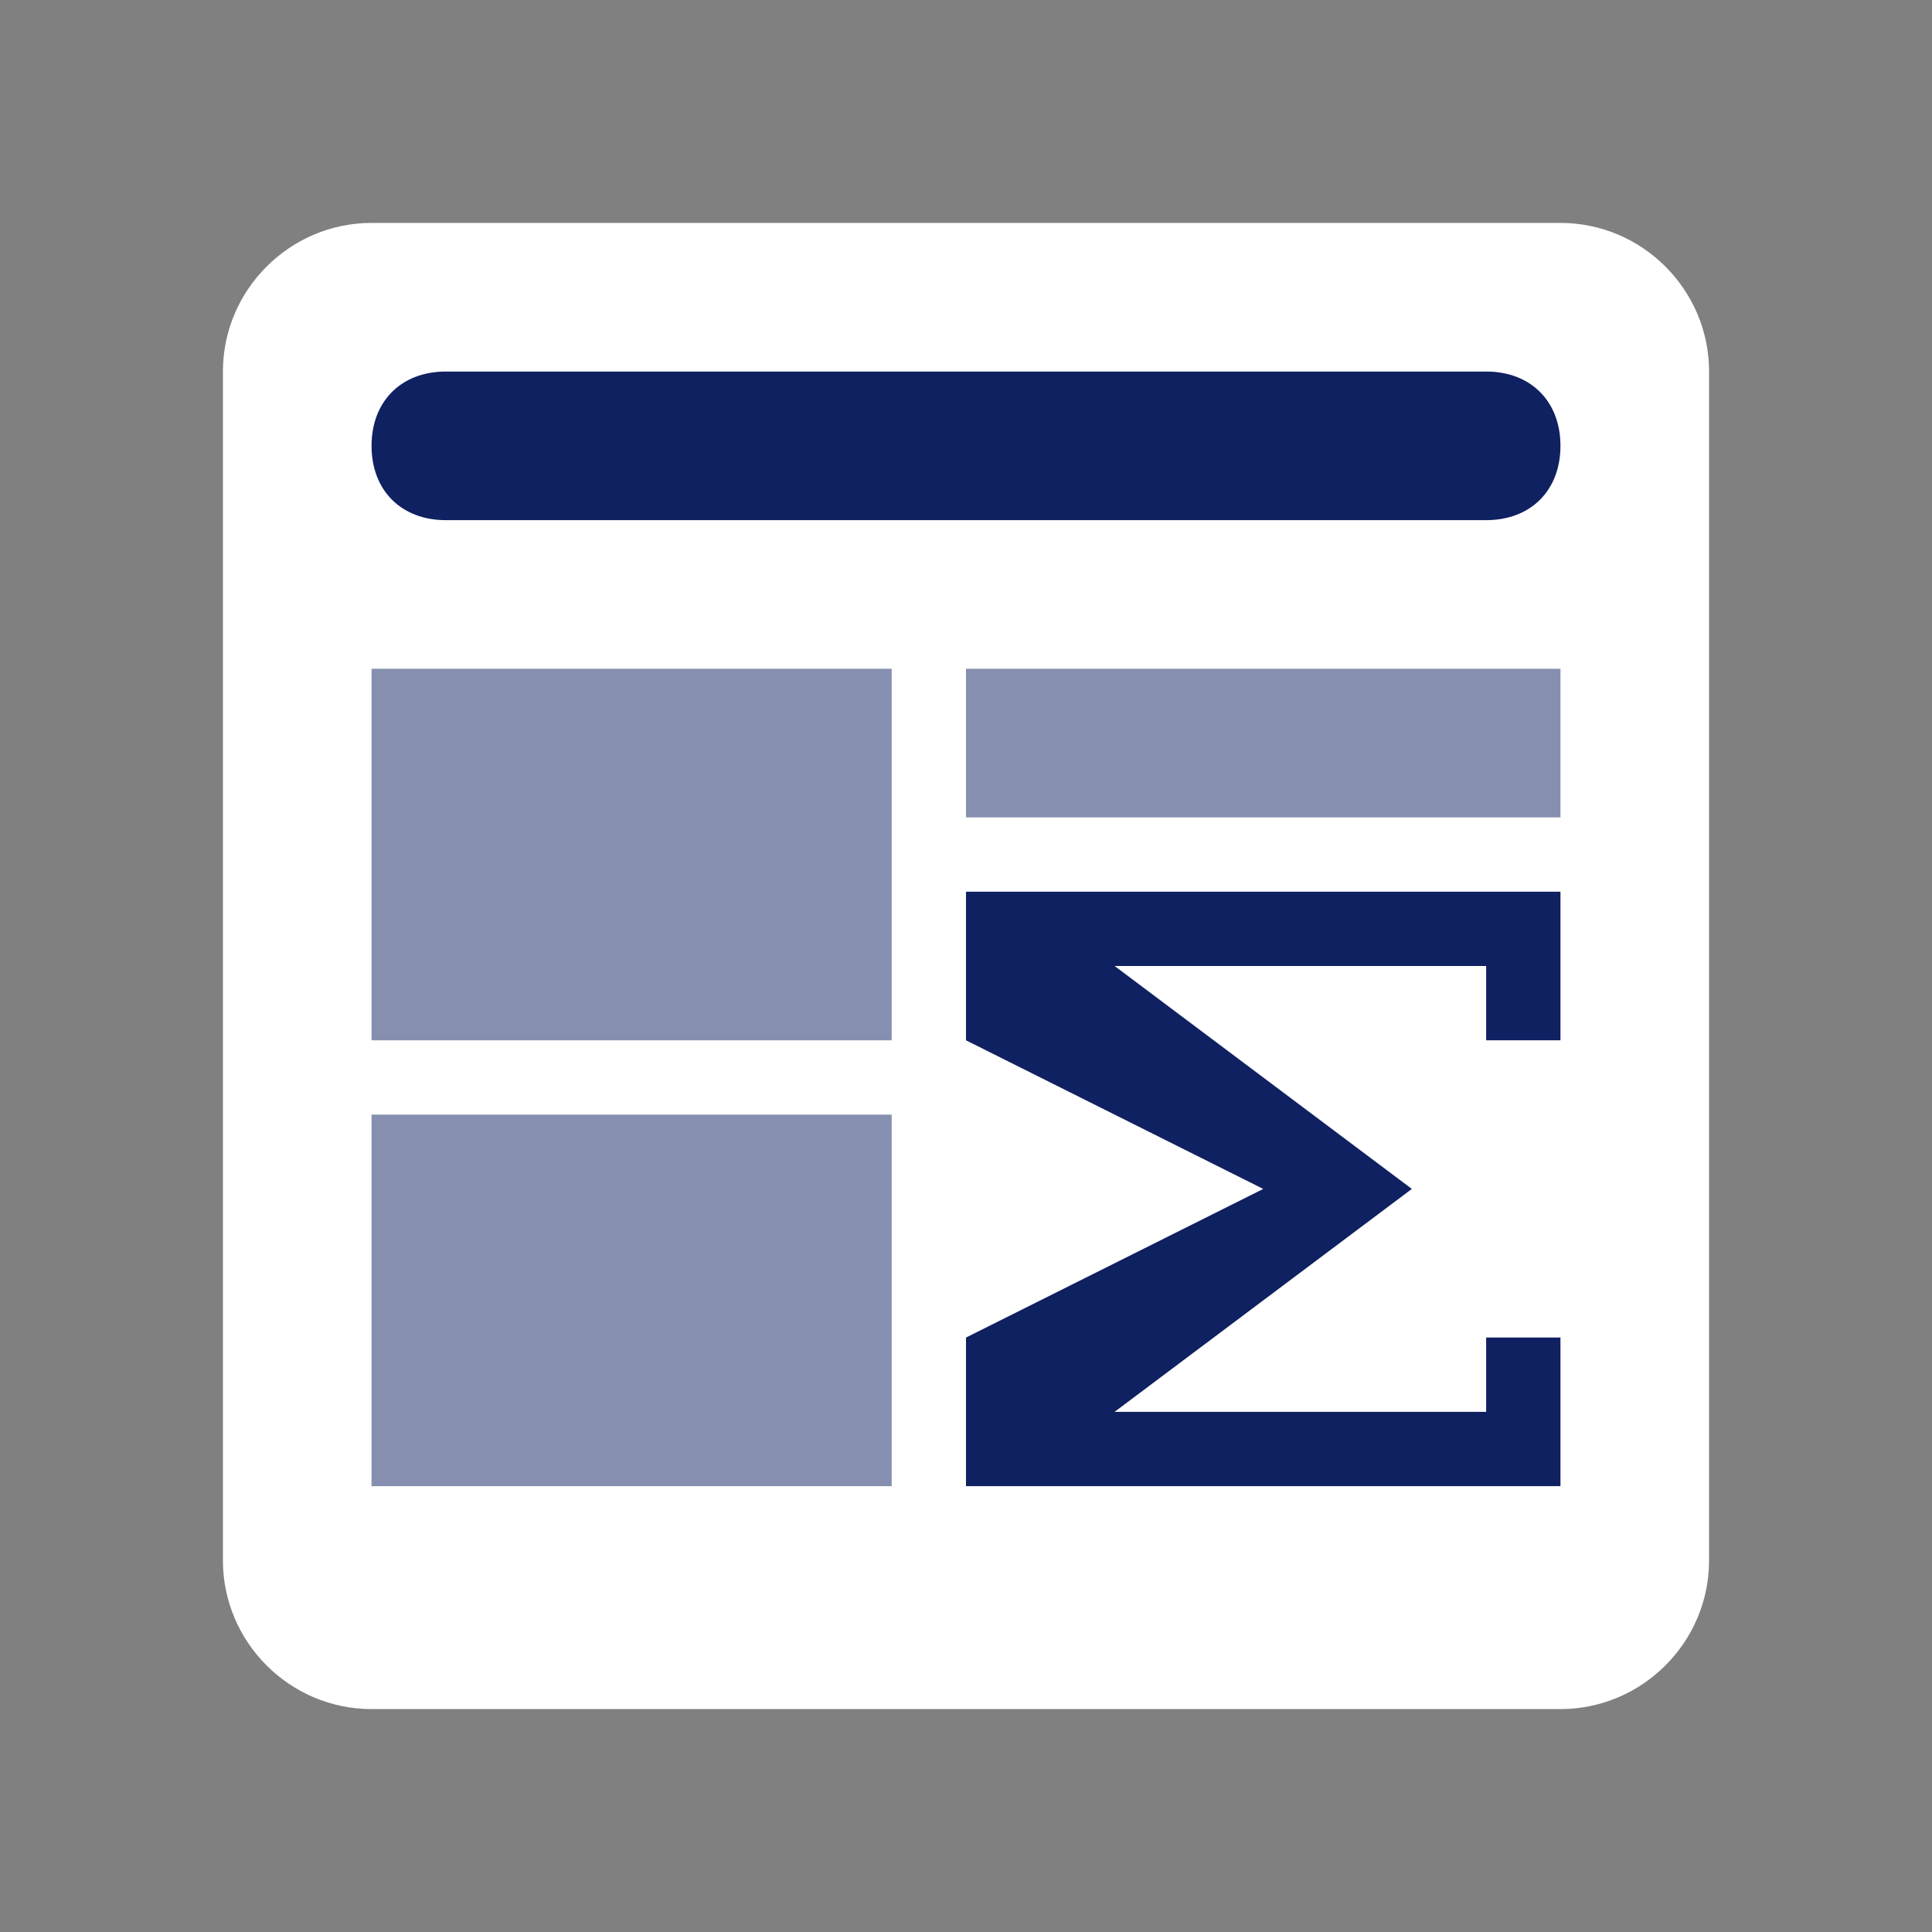 <?xml version="1.0" encoding="utf-8"?>
<!-- Generator: Adobe Illustrator 21.1.0, SVG Export Plug-In . SVG Version: 6.00 Build 0)  -->
<svg version="1.1" id="1" xmlns="http://www.w3.org/2000/svg" xmlns:xlink="http://www.w3.org/1999/xlink" x="0px" y="0px"
	 viewBox="0 0 26 26" style="enable-background:new 0 0 26 26;" xml:space="preserve">
<rect x="0" y="0" width="26" height="26" fill="#808080" stroke="none"/>
<style type="text/css">
	.st0{fill-rule:evenodd;clip-rule:evenodd;fill:#FFFFFF;}
	.st1{fill-rule:evenodd;clip-rule:evenodd;fill:#0F2161;}
	.st2{opacity:0.5;fill-rule:evenodd;clip-rule:evenodd;fill:#0F2161;}
</style>
<path id="_x33_" class="st0" d="M5,3h16c1.1,0,2,0.9,2,2v16c0,1.1-0.9,2-2,2H5c-1.1,0-2-0.9-2-2V5C3,3.9,3.9,3,5,3z"/>
<path id="_x32_" class="st1" d="M20,7H6C5.4,7,5,6.6,5,6s0.4-1,1-1h14c0.6,0,1,0.4,1,1S20.6,7,20,7z"/>
<path id="_x31_" class="st2" d="M16,18v2 M16,15v2 M16,12v2 M5,15h7v5H5V15z"/>
<path id="_x31__1_" class="st2" d="M13,9h8v2h-8V9z"/>
<path id="_x31__2_" class="st2" d="M5,9h7v5H5V9z"/>
<g id="_x30_">
	<path class="st1" d="M20,20h-7v-2l4-2l-4-2v-2h7h1v1v1h-1v-1h-5l4,3l-4,3h5v-1h1v1v1H20z"/>
</g>
</svg>
